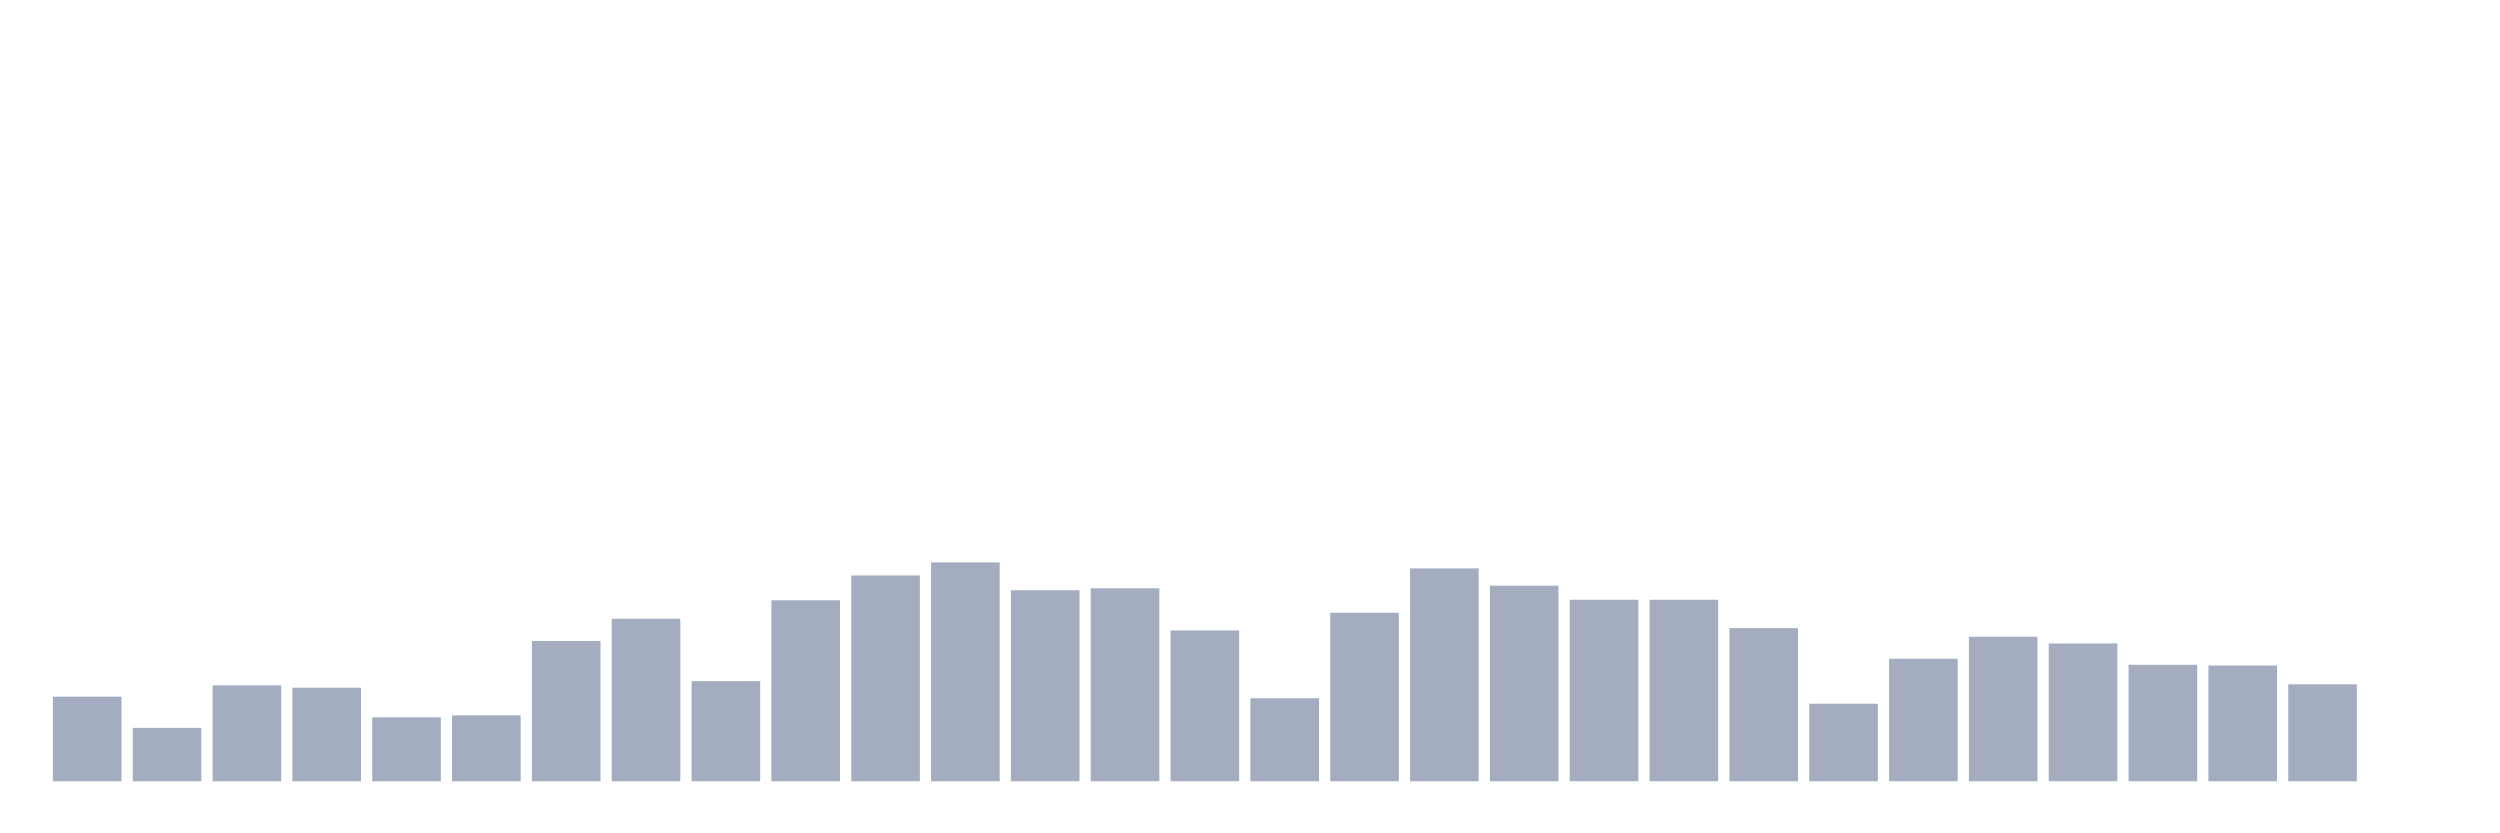 <svg xmlns="http://www.w3.org/2000/svg" viewBox="0 0 480 160"><g transform="translate(10,10)"><rect class="bar" x="0.153" width="13.175" y="123.76" height="16.24" fill="rgb(164,173,192)"></rect><rect class="bar" x="15.482" width="13.175" y="129.749" height="10.251" fill="rgb(164,173,192)"></rect><rect class="bar" x="30.81" width="13.175" y="121.595" height="18.405" fill="rgb(164,173,192)"></rect><rect class="bar" x="46.138" width="13.175" y="122.035" height="17.965" fill="rgb(164,173,192)"></rect><rect class="bar" x="61.466" width="13.175" y="127.719" height="12.281" fill="rgb(164,173,192)"></rect><rect class="bar" x="76.794" width="13.175" y="127.347" height="12.653" fill="rgb(164,173,192)"></rect><rect class="bar" x="92.123" width="13.175" y="113.069" height="26.931" fill="rgb(164,173,192)"></rect><rect class="bar" x="107.451" width="13.175" y="108.806" height="31.194" fill="rgb(164,173,192)"></rect><rect class="bar" x="122.779" width="13.175" y="120.783" height="19.217" fill="rgb(164,173,192)"></rect><rect class="bar" x="138.107" width="13.175" y="105.254" height="34.746" fill="rgb(164,173,192)"></rect><rect class="bar" x="153.436" width="13.175" y="100.483" height="39.517" fill="rgb(164,173,192)"></rect><rect class="bar" x="168.764" width="13.175" y="97.98" height="42.02" fill="rgb(164,173,192)"></rect><rect class="bar" x="184.092" width="13.175" y="103.325" height="36.675" fill="rgb(164,173,192)"></rect><rect class="bar" x="199.42" width="13.175" y="102.953" height="37.047" fill="rgb(164,173,192)"></rect><rect class="bar" x="214.748" width="13.175" y="111.039" height="28.961" fill="rgb(164,173,192)"></rect><rect class="bar" x="230.077" width="13.175" y="124.065" height="15.935" fill="rgb(164,173,192)"></rect><rect class="bar" x="245.405" width="13.175" y="107.656" height="32.344" fill="rgb(164,173,192)"></rect><rect class="bar" x="260.733" width="13.175" y="99.13" height="40.87" fill="rgb(164,173,192)"></rect><rect class="bar" x="276.061" width="13.175" y="102.446" height="37.554" fill="rgb(164,173,192)"></rect><rect class="bar" x="291.39" width="13.175" y="105.152" height="34.848" fill="rgb(164,173,192)"></rect><rect class="bar" x="306.718" width="13.175" y="105.152" height="34.848" fill="rgb(164,173,192)"></rect><rect class="bar" x="322.046" width="13.175" y="110.599" height="29.401" fill="rgb(164,173,192)"></rect><rect class="bar" x="337.374" width="13.175" y="125.114" height="14.886" fill="rgb(164,173,192)"></rect><rect class="bar" x="352.702" width="13.175" y="116.486" height="23.514" fill="rgb(164,173,192)"></rect><rect class="bar" x="368.031" width="13.175" y="112.257" height="27.743" fill="rgb(164,173,192)"></rect><rect class="bar" x="383.359" width="13.175" y="113.543" height="26.457" fill="rgb(164,173,192)"></rect><rect class="bar" x="398.687" width="13.175" y="117.637" height="22.363" fill="rgb(164,173,192)"></rect><rect class="bar" x="414.015" width="13.175" y="117.772" height="22.228" fill="rgb(164,173,192)"></rect><rect class="bar" x="429.344" width="13.175" y="121.392" height="18.608" fill="rgb(164,173,192)"></rect><rect class="bar" x="444.672" width="13.175" y="140" height="0" fill="rgb(164,173,192)"></rect></g></svg>